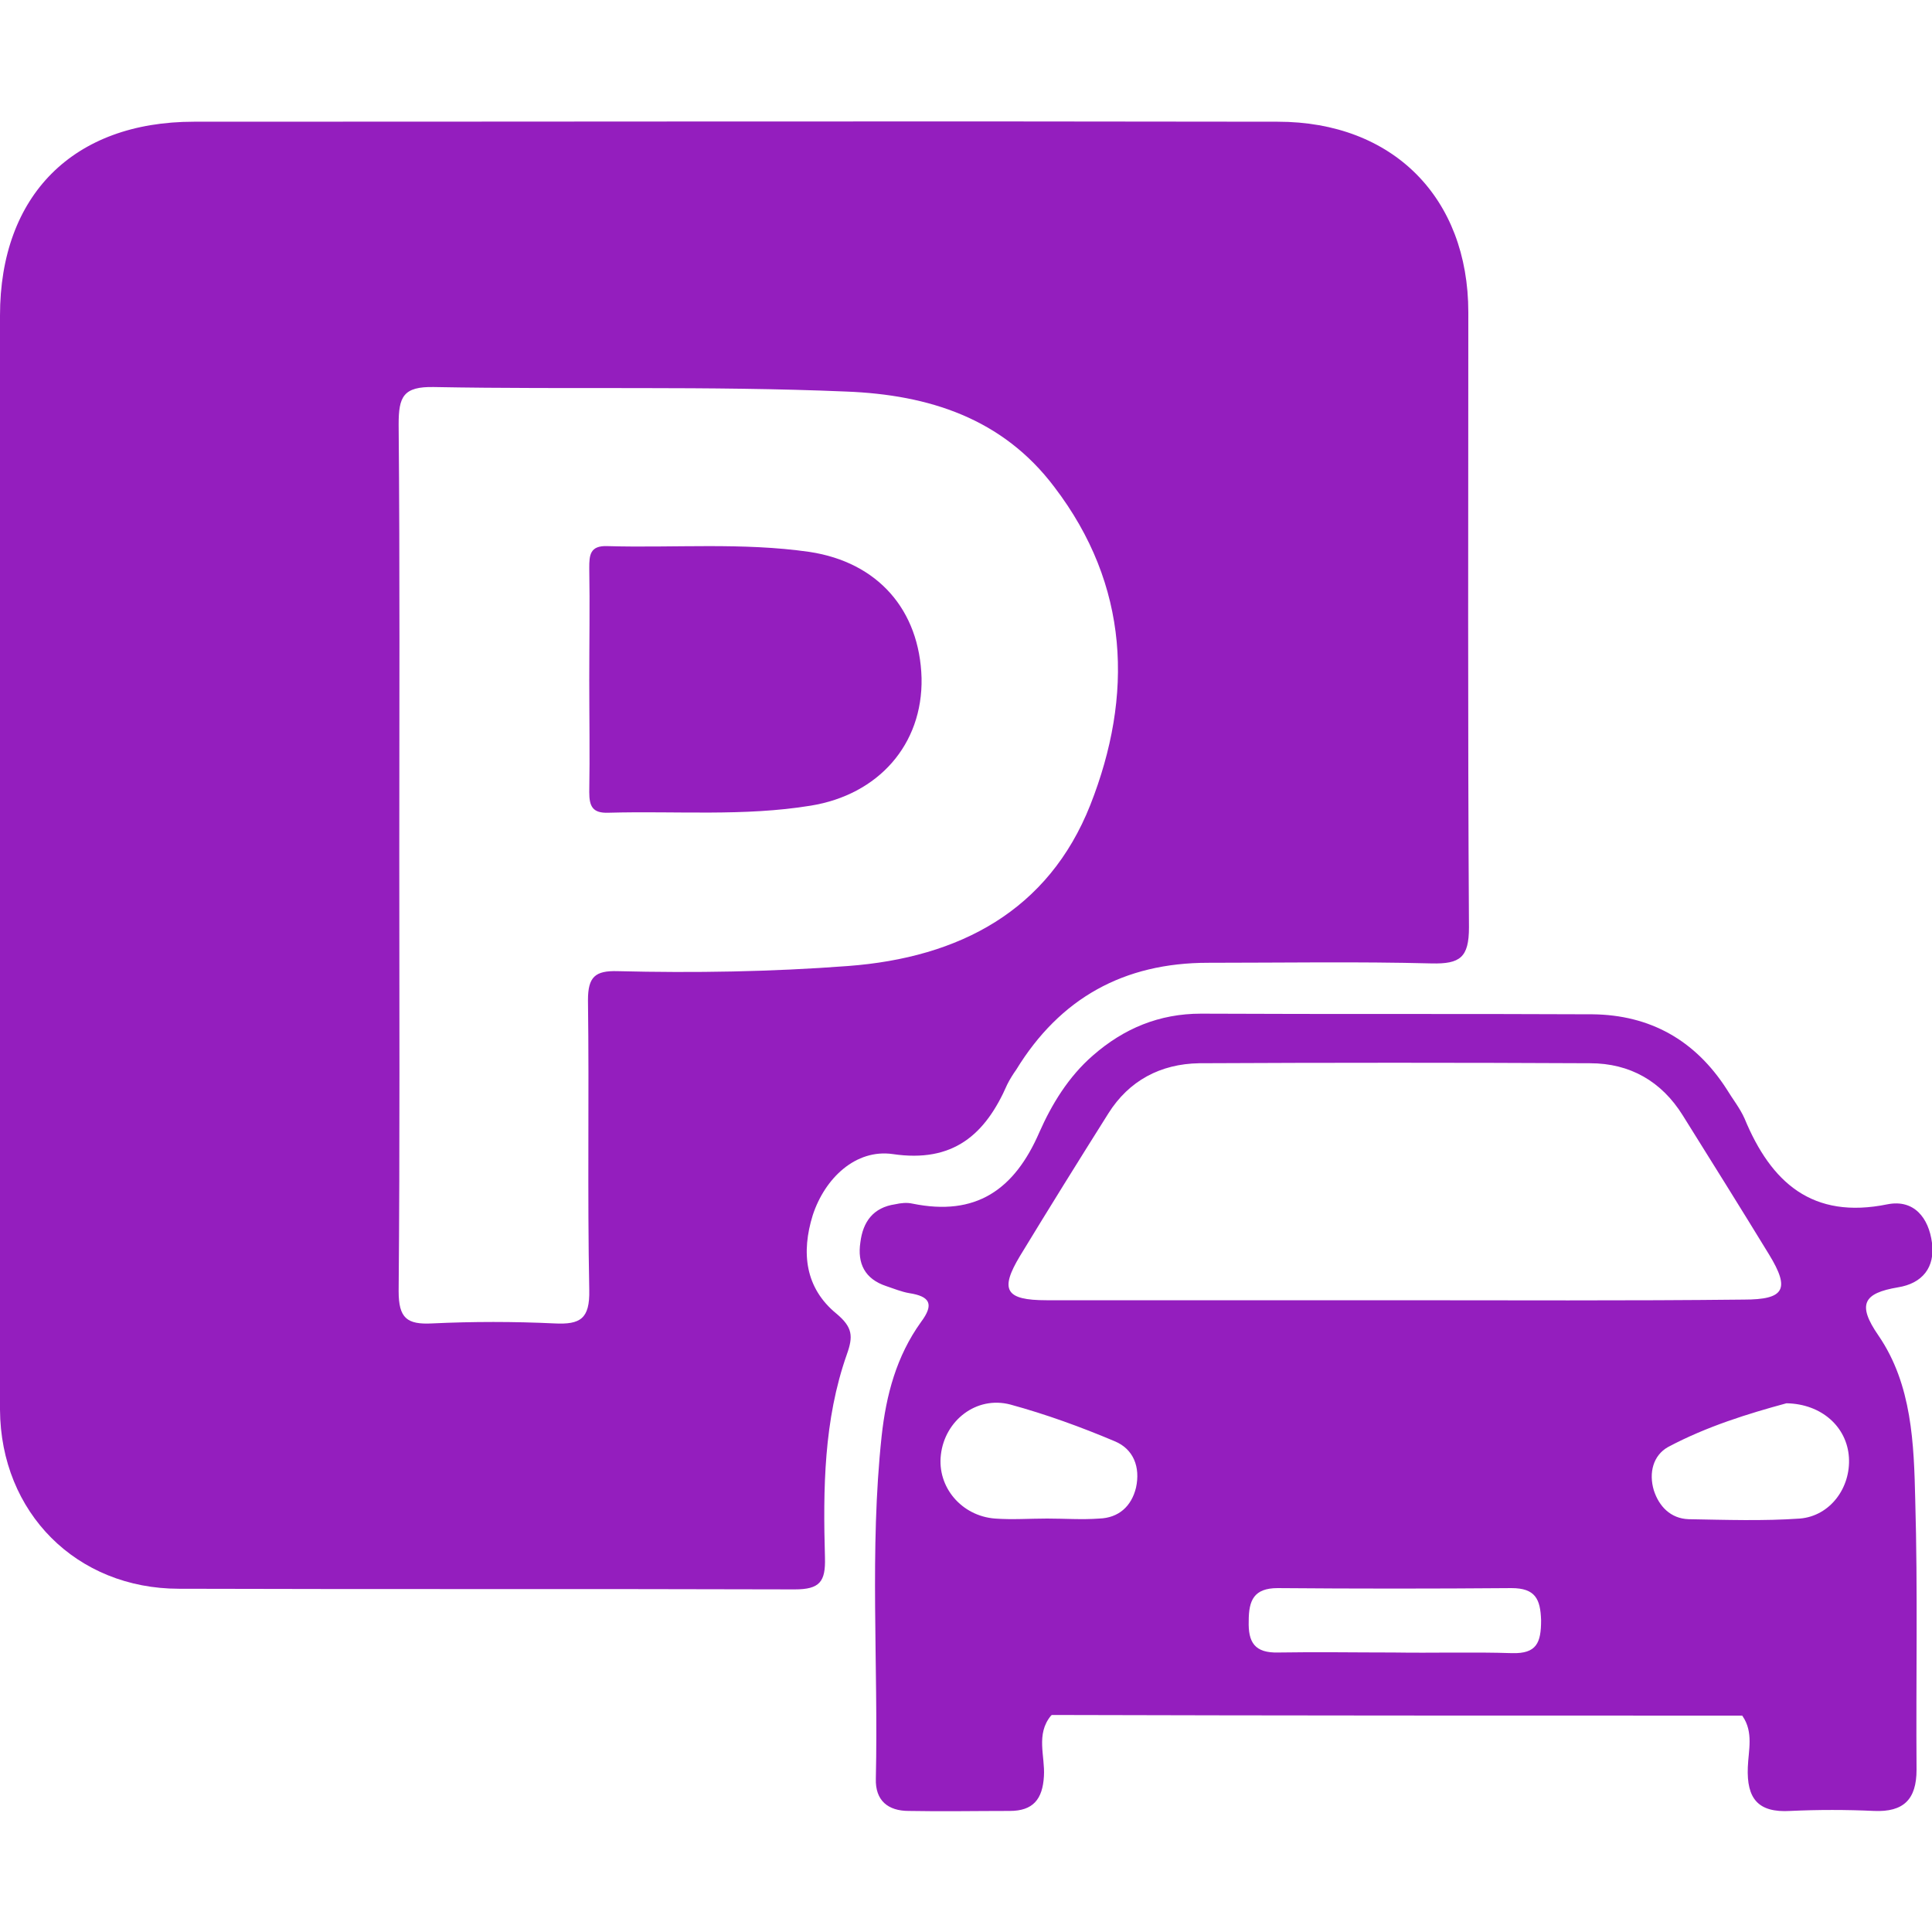 <?xml version="1.0" encoding="utf-8"?>
<!-- Generator: Adobe Illustrator 28.3.0, SVG Export Plug-In . SVG Version: 6.00 Build 0)  -->
<svg version="1.1" id="Layer_1" xmlns="http://www.w3.org/2000/svg" xmlns:xlink="http://www.w3.org/1999/xlink" x="0px" y="0px"
	 viewBox="0 0 300 300" style="enable-background:new 0 0 300 300;" xml:space="preserve">
<style type="text/css">
	.st0{fill:#941EBE;}
</style>
<g>
	<path class="st0" d="M163.1,266.3c1.5-2,3.6-1.2,5.5-1.2c32.2,0,64.3,0,96.5,0c1.9,0,4-0.8,5.5,1.3
		C234.7,266.4,198.9,266.4,163.1,266.3z"/>
	<path class="st0" d="M294.7,199.9c3.8-0.6,5.8-3.1,5.3-6.9c-0.5-3.9-2.8-6.8-6.9-6c-11.7,2.4-18.1-3.4-22.2-13.3
		c-0.7-1.6-1.9-3.1-2.8-4.6c-4.9-7.6-11.9-11.5-20.8-11.6c-20.3-0.1-40.5,0-60.8-0.1c-6.5,0-12,2.3-16.8,6.5
		c-3.8,3.3-6.4,7.6-8.3,11.9c-3.9,9-9.9,13.1-19.7,11.1c-0.9-0.2-1.8-0.1-2.7,0.1c-3.4,0.5-5,2.7-5.4,5.9c-0.5,3.3,0.7,5.7,4,6.8
		c1.2,0.4,2.4,0.9,3.6,1.1c3.2,0.5,3.9,1.7,1.8,4.5c-3.8,5.3-5.4,11.3-6.1,17.7c-1.9,17.7-0.5,35.4-0.9,53.2c-0.1,3.4,1.9,5,5.1,5
		c5.2,0.1,10.5,0,15.7,0c3.6,0,5.1-1.8,5.3-5.4c0.2-3.1-1.3-6.5,1.1-9.4c1-1.1,2.4-0.7,3.6-0.7c33.4,0,66.9,0,100.3,0
		c1.2,0,2.6-0.5,3.5,0.8c1.7,2.5,0.9,5.3,0.8,7.9c-0.2,4.9,1.6,7.1,6.6,6.8c4.3-0.2,8.7-0.2,13,0c4.6,0.2,6.6-1.8,6.6-6.4
		c-0.1-13.9,0.2-27.9-0.2-41.8c-0.2-8.8-0.5-18-5.7-25.6C288.3,202.5,289.4,200.8,294.7,199.9z M176.4,231c-0.7,2.9-2.7,4.7-5.7,4.8
		c-2.7,0.2-5.4,0-8.1,0c-2.7,0-5.4,0.2-8.1,0c-5.2-0.4-9-4.9-8.4-9.9c0.6-5.3,5.5-9.2,10.8-7.8c5.5,1.5,11,3.5,16.2,5.7
		C176,225,177.1,227.8,176.4,231z M234.8,256.7c-6.1-0.2-12.3,0-18.4-0.1c-6,0-11.9-0.1-17.9,0c-3.7,0.1-4.7-1.6-4.6-4.9
		c0-3.2,0.8-5.1,4.5-5.1c12.1,0.1,24.2,0.1,36.3,0c3.7,0,4.5,1.7,4.6,5C239.3,255.1,238.6,256.8,234.8,256.7z M216.2,201.9
		c-17.9,0-35.8,0-53.7,0c-6.4,0-7.3-1.6-4.1-6.9c4.5-7.4,9.1-14.8,13.7-22.1c3.2-5.1,8.1-7.7,14.1-7.8c20.2-0.1,40.5-0.1,60.7,0
		c6.2,0,11.1,2.8,14.4,8.1c4.5,7.2,9,14.4,13.4,21.6c3.3,5.4,2.4,7-3.9,7C252.7,202,234.4,201.9,216.2,201.9z M279.5,235.8
		c-5.7,0.4-11.5,0.2-17.3,0.1c-2.8-0.1-4.6-2-5.4-4.5c-0.8-2.7-0.1-5.4,2.2-6.7c6-3.2,12.5-5.2,18.4-6.8c5.5,0.1,9.4,3.7,9.7,8.4
		C287.4,231,284.2,235.4,279.5,235.8z"/>
	<g>
		<path class="st0" d="M125.7,85.7c-10.4-1.5-21-0.6-31.4-0.9c-2.7-0.1-2.8,1.4-2.8,3.4c0.1,5.8,0,11.6,0,17.4l0,0
			c0,5.8,0.1,11.6,0,17.4c0,2.2,0.5,3.3,3,3.2c10.5-0.3,21,0.6,31.4-1.1c10.5-1.7,17.4-9.5,17.2-19.8
			C142.8,94.7,136.3,87.3,125.7,85.7z"/>
		<path class="st0" d="M228,48.5c0-17.8-11.7-29.6-29.6-29.6c-56.1-0.1-112.2,0-168.3,0C11.4,18.9,0,30.3,0,49c0,27.9,0,55.7,0,83.6
			c0,28.8-0.1,57.6,0,86.3c0.1,16,11.9,27.8,27.8,27.8c31.9,0.1,63.7,0,95.6,0.1c3.9,0,4.8-1.2,4.7-4.9c-0.3-10.7-0.2-21.4,3.4-31.6
			c1-2.8,0.9-4.2-1.6-6.3c-4.9-4-5.5-9.5-3.7-15.3c1.9-5.8,6.7-10.3,12.4-9.5c9.4,1.4,14.4-3,17.8-10.8c0.4-0.8,0.9-1.6,1.4-2.3
			c6.8-11.1,16.7-16.6,29.8-16.6c11.6,0,23.2-0.2,34.7,0.1c4.4,0.1,5.8-0.9,5.8-5.6C227.9,112.2,228,80.3,228,48.5z M169.3,125
			c-6.5,16.4-20.3,23.7-37.6,25c-11.9,0.9-23.9,1.1-35.8,0.8c-3.5-0.1-4.6,0.9-4.6,4.5c0.2,15-0.1,30,0.2,45
			c0.1,4.5-1.4,5.4-5.4,5.2c-6.3-0.3-12.7-0.3-19,0c-3.9,0.2-5.2-0.8-5.2-5c0.2-22.6,0.1-45.2,0.1-67.8l0,0
			c0-22.3,0.1-44.5-0.1-66.8c0-4.3,0.7-5.9,5.5-5.8c21.3,0.4,42.7-0.2,64,0.7c12.9,0.5,24.3,4.2,32.3,14.8
			C175.4,90.9,176,108,169.3,125z"/>
	</g>
</g>
</svg>
